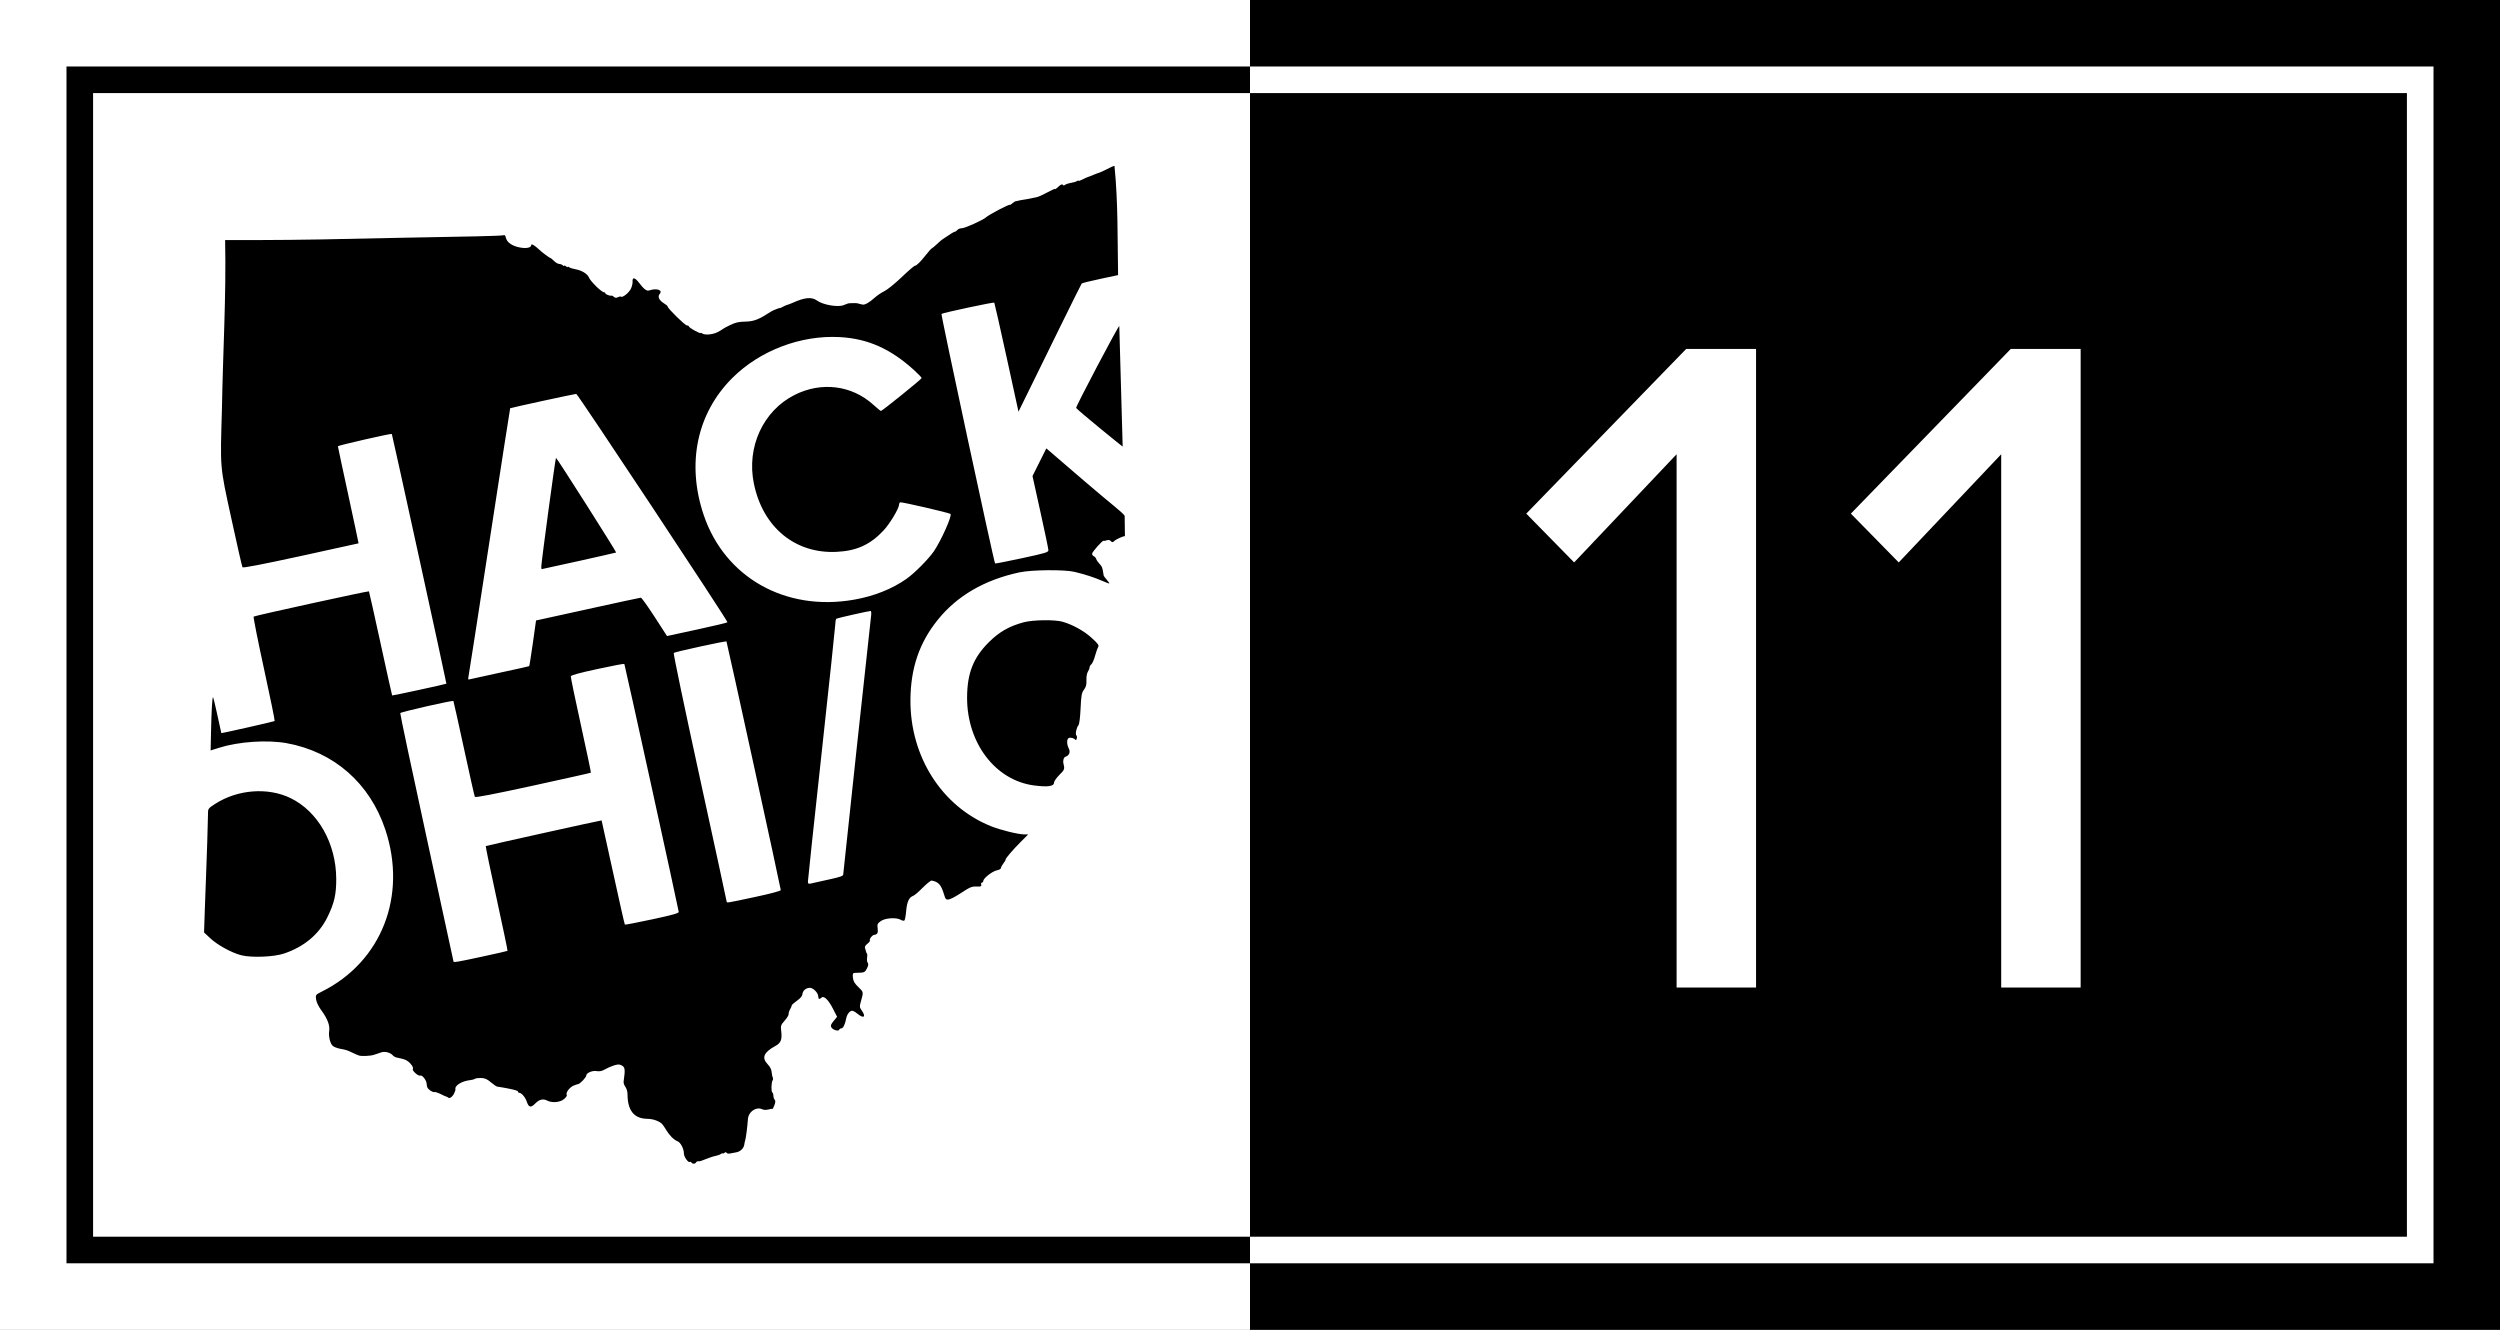 <?xml version="1.0" encoding="utf-8"?>
<!-- Generator: Adobe Illustrator 27.7.0, SVG Export Plug-In . SVG Version: 6.00 Build 0)  -->
<svg version="1.1" id="Layer_1" xmlns="http://www.w3.org/2000/svg" xmlns:xlink="http://www.w3.org/1999/xlink" x="0px" y="0px"
	 viewBox="0 0 376 200" style="enable-background:new 0 0 376 200;" xml:space="preserve">
<rect x="0" y="0" width="376" height="200" fill="#808080" stroke="none"/>
<style type="text/css">
	.st0{fill:#FFFFFF;}
	.st1{fill:none;stroke:#000000;stroke-width:4;stroke-miterlimit:10;}
	.st2{fill:none;stroke:#FFFFFF;stroke-width:4;stroke-miterlimit:10;}
</style>
<rect x="0" class="st0" width="188" height="200"/>
<rect x="188" width="188" height="200"/>
<g>
	<path id="HackOHI_x2F_O" d="M104,174.85c-0.06-0.1-0.18-0.14-0.26-0.09c-0.23,0.14-0.89-0.79-0.88-1.27c0-0.69-0.48-1.64-0.92-1.82
		c-0.59-0.24-1.24-0.88-1.73-1.7c-0.23-0.39-0.51-0.8-0.62-0.91c-0.44-0.45-1.36-0.78-2.24-0.79c-1.98-0.02-2.97-1.25-2.97-3.7
		c0-0.37-0.14-0.86-0.32-1.1c-0.17-0.23-0.29-0.58-0.27-0.78c0.29-2.04,0.24-2.27-0.55-2.56c-0.35-0.13-1.39,0.21-2.44,0.8
		c-0.32,0.18-0.69,0.23-1.09,0.16c-0.6-0.11-1.53,0.28-1.53,0.65c0,0.29-0.93,1.28-1.25,1.32c-0.09,0.01-0.21,0.04-0.26,0.07
		c-0.05,0.02-0.15,0.06-0.22,0.08c-0.69,0.19-1.44,1.12-1.2,1.5c0.05,0.09-0.14,0.36-0.43,0.6c-0.6,0.5-1.78,0.6-2.52,0.22
		c-0.61-0.32-1.2-0.18-1.8,0.44c-0.66,0.67-0.97,0.61-1.26-0.25c-0.23-0.69-0.8-1.36-1.14-1.36c-0.1,0-0.18-0.07-0.18-0.16
		c0-0.14-0.4-0.27-1.5-0.49c-0.43-0.09-1.33-0.24-1.64-0.28c-0.12-0.02-0.55-0.31-0.95-0.65c-0.56-0.48-0.9-0.63-1.46-0.65
		c-0.4-0.01-0.82,0.04-0.93,0.12c-0.11,0.08-0.43,0.17-0.71,0.2c-1.31,0.15-2.39,0.83-2.23,1.4c0.02,0.08-0.08,0.36-0.22,0.64
		c-0.27,0.52-0.68,0.79-0.89,0.58c-0.07-0.07-0.17-0.12-0.24-0.13c-0.06,0-0.47-0.18-0.89-0.4c-0.43-0.21-0.85-0.34-0.93-0.29
		c-0.08,0.05-0.38-0.07-0.65-0.26c-0.36-0.26-0.5-0.51-0.5-0.9c0-0.58-0.66-1.45-1-1.32c-0.28,0.11-1.23-0.75-1.09-0.98
		c0.14-0.22-0.25-0.82-0.77-1.19c-0.35-0.24-0.53-0.3-1.6-0.53c-0.24-0.05-0.51-0.19-0.62-0.32c-0.37-0.45-1.23-0.67-1.79-0.46
		c-0.29,0.11-0.56,0.2-0.61,0.21s-0.26,0.07-0.48,0.15c-0.41,0.16-1.73,0.23-2.18,0.12c-0.15-0.04-0.58-0.22-0.97-0.41
		c-0.39-0.19-0.77-0.36-0.84-0.37s-0.15-0.04-0.18-0.06s-0.2-0.06-0.4-0.1c-0.68-0.11-1.13-0.24-1.49-0.44
		c-0.46-0.24-0.79-1.47-0.65-2.36c0.13-0.81-0.27-1.85-1.24-3.16c-0.37-0.51-0.68-1.16-0.73-1.56c-0.09-0.69-0.08-0.69,0.86-1.17
		c8.99-4.48,12.87-14.39,9.55-24.37c-2.32-6.96-7.72-11.7-14.82-12.99c-2.92-0.53-7.25-0.24-10.18,0.69l-1.27,0.4l0.06-2.85
		c0.07-3.12,0.18-5.04,0.29-5.16c0.04-0.04,0.34,1.16,0.66,2.67c0.32,1.51,0.59,2.74,0.6,2.74c0.25-0.01,7.96-1.75,8.02-1.82
		c0.05-0.05-0.67-3.58-1.6-7.84c-0.93-4.26-1.63-7.8-1.56-7.87c0.15-0.14,17.25-3.88,17.34-3.8c0.03,0.03,0.82,3.56,1.75,7.83
		c0.93,4.28,1.71,7.8,1.74,7.83c0.04,0.05,8.11-1.7,8.16-1.77c0.04-0.05-8.15-37.51-8.21-37.56c-0.13-0.1-8.11,1.73-8.11,1.85
		c0,0.08,0.71,3.39,1.57,7.36c0.86,3.97,1.55,7.23,1.54,7.24c-0.02,0.01-3.93,0.87-8.69,1.91c-5.9,1.28-8.69,1.82-8.77,1.69
		c-0.07-0.11-0.82-3.39-1.67-7.31c-1.77-8.14-1.68-7.4-1.42-16.52c0.14-8.46,0.66-16.92,0.48-25.38l4.84,0
		c2.66,0,7.07-0.05,9.79-0.1c9.44-0.2,9.79-0.21,23.14-0.46c2.21-0.04,4.1-0.12,4.19-0.18c0.09-0.06,0.21,0.13,0.27,0.4
		c0.15,0.69,0.96,1.25,2.13,1.46c0.98,0.18,1.68,0.02,1.68-0.38c0-0.24,0.5,0.04,1.15,0.66c0.52,0.49,1.62,1.31,1.77,1.31
		c0.04,0,0.27,0.2,0.51,0.44c0.24,0.24,0.59,0.44,0.77,0.44c0.18,0,0.42,0.1,0.54,0.21c0.12,0.12,0.21,0.15,0.21,0.07
		c0-0.08,0.12-0.05,0.27,0.08c0.15,0.12,0.27,0.16,0.27,0.09c0-0.07,0.1-0.05,0.22,0.05c0.12,0.1,0.55,0.23,0.94,0.3
		c0.91,0.15,1.8,0.69,2.01,1.21c0.24,0.61,1.93,2.26,2.31,2.26c0.1,0,0.18,0.07,0.18,0.16c0,0.15,0.81,0.44,0.94,0.33
		c0.03-0.03,0.19,0.06,0.34,0.19c0.2,0.17,0.37,0.18,0.62,0.05c0.19-0.1,0.39-0.14,0.44-0.08c0.2,0.2,1.14-0.52,1.46-1.12
		c0.18-0.34,0.31-0.85,0.29-1.13c-0.05-0.71,0.34-0.66,0.93,0.11c0.79,1.04,1.19,1.34,1.59,1.2c1.09-0.38,2.07-0.05,1.56,0.53
		c-0.36,0.4-0.08,0.99,0.68,1.44c0.28,0.17,0.52,0.37,0.52,0.46c0,0.28,2.61,2.84,2.9,2.84c0.16,0,0.29,0.07,0.29,0.15
		c0,0.08,0.4,0.37,0.88,0.63c0.49,0.27,0.88,0.43,0.88,0.36c0-0.07,0.1-0.04,0.22,0.05c0.38,0.3,1.6,0.2,2.35-0.19
		c0.39-0.21,0.75-0.42,0.8-0.48c0.05-0.06,0.54-0.32,1.1-0.59c0.79-0.38,1.29-0.49,2.3-0.51c1.28-0.03,1.98-0.31,3.86-1.53
		c0.28-0.18,1.33-0.58,1.33-0.51c0,0.02,0.2-0.07,0.44-0.2s0.53-0.26,0.64-0.28c0.11-0.02,0.47-0.16,0.8-0.3
		c1.81-0.82,2.88-0.92,3.66-0.35c0.89,0.66,3.19,1.05,4.03,0.69c0.19-0.08,0.4-0.17,0.48-0.19s0.17-0.05,0.22-0.07
		c0.1-0.04,1.31-0.05,1.37-0.01c0.02,0.02,0.16,0.05,0.31,0.09c0.15,0.03,0.34,0.08,0.44,0.1c0.32,0.09,1.05-0.32,1.77-0.98
		c0.39-0.36,1.07-0.82,1.51-1.03s1.61-1.15,2.6-2.1c0.99-0.95,1.89-1.73,2-1.73c0.25,0,0.81-0.55,1.7-1.68
		c0.38-0.49,0.77-0.92,0.87-0.95c0.09-0.04,0.43-0.32,0.74-0.62c0.31-0.3,0.72-0.65,0.89-0.76c1.27-0.85,1.69-1.11,1.82-1.11
		c0.08,0,0.25-0.12,0.37-0.26c0.12-0.15,0.42-0.26,0.67-0.26c0.46,0,3.17-1.22,3.62-1.63c0.47-0.43,3.57-2.05,3.62-1.89
		c0.01,0.04,0.17-0.05,0.35-0.22c0.18-0.16,0.39-0.3,0.46-0.31c0.07-0.01,0.15-0.02,0.18-0.03c0.22-0.07,0.85-0.19,1.28-0.25
		c0.29-0.04,0.73-0.12,0.97-0.18c0.24-0.06,0.64-0.14,0.87-0.19s0.93-0.37,1.55-0.71c0.62-0.34,1.12-0.56,1.12-0.49
		c0,0.08,0.23-0.08,0.51-0.35c0.34-0.32,0.55-0.42,0.64-0.29c0.08,0.13,0.19,0.14,0.33,0.03c0.12-0.1,0.45-0.22,0.74-0.28
		c0.84-0.17,0.87-0.18,1.1-0.32c0.12-0.08,0.22-0.09,0.22-0.03c0,0.06,0.22-0.01,0.49-0.15c0.41-0.22,0.81-0.39,1.28-0.55
		c0.05-0.02,0.33-0.13,0.62-0.25c0.29-0.12,0.61-0.24,0.71-0.26c0.1-0.02,0.6-0.25,1.12-0.51s1.17-0.61,1.18-0.48
		c0.55,5.45,0.44,10.92,0.54,16.39l-2.68,0.57c-1.47,0.31-2.73,0.63-2.79,0.69c-0.06,0.07-1.51,2.99-3.23,6.49
		c-1.71,3.5-3.83,7.81-4.7,9.58l-1.58,3.21l-1.78-8.16c-0.98-4.49-1.82-8.19-1.86-8.24c-0.1-0.1-7.76,1.53-7.94,1.7
		c-0.11,0.1,7.88,37.3,8.06,37.53c0.03,0.04,1.85-0.32,4.04-0.79c3.59-0.77,3.99-0.9,3.98-1.21c0-0.19-0.54-2.78-1.2-5.75l-1.19-5.4
		l1.04-2.08l1.04-2.08l5.7,4.9c4.04,3.48,5.72,4.68,6.08,5.24l0.04,3.07c-0.21-0.05-1.29,0.43-1.6,0.72
		c-0.26,0.23-0.32,0.23-0.53,0.01c-0.16-0.17-0.36-0.21-0.62-0.11c-0.21,0.08-0.41,0.11-0.45,0.07c-0.13-0.13-1.74,1.67-1.74,1.95
		c0,0.15,0.12,0.32,0.26,0.37c0.14,0.05,0.3,0.24,0.36,0.41c0.05,0.17,0.27,0.5,0.49,0.73c0.38,0.4,0.44,0.55,0.56,1.33
		c0.03,0.19,0.07,0.4,0.08,0.46c0.01,0.06,0.22,0.33,0.46,0.61s0.41,0.53,0.38,0.56c-0.03,0.03-0.52-0.16-1.1-0.41
		c-1.09-0.48-2.48-0.94-4.14-1.34c-1.49-0.36-6.44-0.32-8.29,0.08c-5.23,1.12-9.38,3.53-12.29,7.16c-2.76,3.44-4.05,7.23-4.09,11.99
		c-0.06,8.55,4.71,16.04,12.1,19.02c1.47,0.59,4.07,1.23,5.03,1.24l0.58,0l-1.03,1.03c-1.26,1.26-2.41,2.6-2.37,2.76
		c0.02,0.06-0.13,0.32-0.33,0.57c-0.2,0.25-0.36,0.56-0.36,0.69c0,0.13-0.27,0.28-0.61,0.35c-0.67,0.12-2.05,1.2-2.05,1.59
		c0,0.14-0.09,0.25-0.2,0.25c-0.11,0-0.16,0.14-0.12,0.31c0.07,0.26-0.04,0.31-0.64,0.29c-0.82-0.03-0.96,0.04-2.63,1.12
		c-0.66,0.43-1.39,0.8-1.64,0.83c-0.39,0.04-0.47-0.05-0.69-0.8c-0.42-1.41-0.83-1.87-1.85-2.05c-0.14-0.02-0.74,0.46-1.34,1.07
		c-0.6,0.61-1.25,1.17-1.44,1.23c-0.61,0.21-0.93,0.88-1.05,2.24c-0.06,0.72-0.18,1.38-0.26,1.46c-0.08,0.08-0.34,0.04-0.56-0.1
		c-0.65-0.39-2.36-0.28-3.02,0.21c-0.48,0.35-0.53,0.47-0.45,1.09c0.09,0.68-0.04,0.9-0.55,0.98c-0.3,0.04-0.74,0.63-0.62,0.82
		c0.05,0.08-0.12,0.31-0.38,0.51c-0.31,0.24-0.43,0.46-0.35,0.66c0.06,0.16,0.13,0.39,0.15,0.5c0.02,0.12,0.08,0.26,0.14,0.32
		c0.06,0.06,0.07,0.34,0.02,0.64c-0.05,0.29,0,0.63,0.1,0.75c0.13,0.16,0.09,0.4-0.12,0.83c-0.25,0.51-0.41,0.61-0.92,0.64
		c-0.34,0.02-0.76,0.03-0.94,0.04c-0.26,0.01-0.31,0.14-0.25,0.71c0.05,0.54,0.24,0.86,0.82,1.42c0.8,0.77,0.79,0.71,0.35,2.26
		c-0.19,0.67-0.17,0.8,0.16,1.27c0.69,0.97,0.28,1.26-0.66,0.47c-0.29-0.24-0.64-0.44-0.78-0.44c-0.37,0-0.78,0.53-0.9,1.15
		c-0.17,0.9-0.46,1.5-0.73,1.5c-0.14,0-0.29,0.09-0.32,0.2c-0.1,0.3-0.98,0.03-1.19-0.36c-0.13-0.25-0.06-0.46,0.35-0.95l0.52-0.63
		l-0.64-1.25c-0.68-1.32-1.36-1.98-1.71-1.63c-0.29,0.29-0.48,0.23-0.48-0.15c0-0.59-0.81-1.39-1.35-1.33
		c-0.58,0.06-1,0.46-1.04,0.99c-0.02,0.26-0.32,0.6-0.81,0.95c-0.43,0.3-0.79,0.62-0.79,0.71c0,0.09-0.12,0.36-0.26,0.6
		c-0.14,0.24-0.23,0.56-0.21,0.71s-0.25,0.58-0.59,0.97c-0.58,0.65-0.62,0.78-0.53,1.52c0.16,1.34-0.03,1.84-0.86,2.29
		c-1.77,0.96-2.11,1.77-1.17,2.76c0.36,0.37,0.57,0.78,0.6,1.2c0.03,0.35,0.11,0.72,0.17,0.82s0.05,0.28-0.03,0.4
		c-0.2,0.32-0.24,1.7-0.04,1.82c0.09,0.06,0.16,0.28,0.16,0.5c0,0.22,0.09,0.48,0.19,0.59c0.14,0.14,0.13,0.37-0.04,0.83
		c-0.13,0.35-0.26,0.6-0.3,0.56c-0.04-0.04-0.31,0-0.6,0.08c-0.33,0.09-0.69,0.08-0.95-0.04c-0.91-0.42-2.06,0.39-2.13,1.48
		c-0.07,1.04-0.3,2.88-0.4,3.15c-0.05,0.15-0.12,0.46-0.15,0.69c-0.08,0.57-0.6,1.07-1.24,1.17c-0.29,0.05-0.69,0.12-0.91,0.17
		s-0.44,0-0.5-0.1c-0.08-0.13-0.19-0.12-0.36,0.02c-0.14,0.11-0.25,0.15-0.25,0.07s-0.1-0.05-0.23,0.06
		c-0.12,0.1-0.42,0.22-0.66,0.27c-0.46,0.09-0.91,0.23-1.5,0.47c-0.8,0.33-1.07,0.41-1.27,0.38c-0.11-0.02-0.26,0.05-0.32,0.15
		C104.57,175.08,104.14,175.08,104,174.85L104,174.85z M72.46,143.89c2.09-0.45,3.84-0.85,3.87-0.88c0.04-0.03-0.7-3.57-1.64-7.87
		c-0.94-4.3-1.67-7.85-1.63-7.89c0.06-0.06,17.34-3.89,17.42-3.86c0.01,0.01,0.79,3.52,1.72,7.8c0.93,4.28,1.73,7.82,1.78,7.87
		c0.04,0.04,1.89-0.31,4.11-0.79c3.12-0.67,4.02-0.93,3.99-1.13c-0.12-0.81-8.11-37.22-8.18-37.29c-0.05-0.05-1.87,0.3-4.05,0.77
		c-2.78,0.6-3.97,0.93-4,1.11c-0.02,0.14,0.66,3.44,1.52,7.33c0.86,3.9,1.53,7.11,1.5,7.15c-0.03,0.04-3.95,0.91-8.7,1.95
		c-5.92,1.29-8.68,1.82-8.75,1.69c-0.06-0.11-0.8-3.38-1.64-7.28c-0.84-3.9-1.56-7.11-1.59-7.14c-0.12-0.13-7.92,1.65-7.99,1.82
		c-0.04,0.1,1.75,8.54,3.97,18.74s4.04,18.58,4.04,18.63C68.21,144.78,68.75,144.69,72.46,143.89L72.46,143.89z M113.49,134.92
		c2.4-0.51,3.94-0.92,3.94-1.05c0-0.28-8.09-37.31-8.17-37.4c-0.1-0.1-7.76,1.57-7.93,1.73c-0.08,0.08,1.68,8.49,3.91,18.7
		c2.23,10.21,4.05,18.63,4.05,18.7C109.29,135.82,109.3,135.82,113.49,134.92z M124.56,132.3c1.8-0.39,2.26-0.55,2.26-0.78
		c0-0.25,3.96-36.97,4.2-38.97c0.04-0.36,0.01-0.66-0.08-0.66c-0.27,0-4.98,1.06-5.14,1.16c-0.08,0.05-0.15,0.33-0.15,0.62
		s-0.93,9.07-2.07,19.51s-2.07,19.16-2.07,19.39c0,0.34,0.07,0.39,0.4,0.32C122.12,132.83,123.32,132.57,124.56,132.3L124.56,132.3z
		 M75.19,101.17c2.39-0.51,4.37-0.95,4.4-0.98c0.04-0.03,0.28-1.58,0.55-3.46l0.48-3.41l7.78-1.71c4.28-0.94,7.87-1.72,7.98-1.72
		c0.11-0.01,1.04,1.29,2.07,2.88l1.87,2.89l4.53-0.98c2.49-0.54,4.54-1.03,4.56-1.09c0.07-0.22-22.53-34.35-22.74-34.35
		c-0.24,0-9.87,2.09-9.94,2.16c-0.02,0.02-1.42,9-3.1,19.94c-1.68,10.95-3.11,20.14-3.17,20.42c-0.08,0.39-0.05,0.49,0.13,0.42
		C70.74,102.14,72.8,101.68,75.19,101.17L75.19,101.17z M81.41,85.21c0-0.61,2.11-16.26,2.21-16.35c0.08-0.08,9.12,14.16,9.05,14.24
		c-0.04,0.04-11.06,2.5-11.2,2.5C81.44,85.61,81.41,85.43,81.41,85.21z M128.46,90.19c3.01-0.53,5.76-1.63,7.9-3.15
		c1.22-0.86,3.31-2.98,4.11-4.15c1.08-1.59,2.75-5.33,2.49-5.59c-0.17-0.17-7.42-1.85-7.58-1.75c-0.09,0.05-0.16,0.2-0.16,0.33
		c0,0.58-1.38,2.88-2.33,3.9c-2.02,2.15-4.04,3.07-7.08,3.22c-6.24,0.3-11.09-3.71-12.43-10.28c-1.12-5.47,1.39-10.93,6.12-13.32
		c4.02-2.03,8.6-1.47,11.83,1.46c0.58,0.52,1.1,0.95,1.16,0.95c0.19,0,6.13-4.8,6.13-4.95c0-0.08-0.5-0.6-1.1-1.15
		c-3.54-3.24-6.99-4.78-11.22-5.01c-5.87-0.32-12.01,2.02-16.15,6.14c-5.34,5.32-6.92,12.88-4.32,20.6
		C109.01,86.86,118.15,92.01,128.46,90.19L128.46,90.19z M36.29,143.67c-1.45-0.37-3.57-1.53-4.67-2.56l-0.93-0.87l0.12-3.6
		c0.07-1.98,0.14-4.04,0.17-4.57c0.09-2.01,0.32-9.31,0.31-9.88c-0.01-0.53,0.09-0.66,1.06-1.28c3.38-2.18,7.93-2.53,11.34-0.88
		c4.14,2.01,6.86,6.81,6.88,12.15c0.01,2.34-0.29,3.65-1.32,5.75c-1.26,2.58-3.51,4.47-6.53,5.48
		C41.21,143.93,37.82,144.06,36.29,143.67z M155.51,118.13c-5.8-0.76-10.08-6.38-10.06-13.21c0.01-3.65,0.93-6,3.27-8.33
		c1.57-1.56,3.06-2.41,5.25-3c1.38-0.37,4.66-0.42,5.84-0.08c1.52,0.43,3.28,1.41,4.41,2.46c0.98,0.9,1.1,1.08,0.93,1.38
		c-0.11,0.19-0.32,0.8-0.47,1.34c-0.15,0.55-0.39,1.09-0.54,1.22c-0.15,0.12-0.27,0.33-0.27,0.47c0,0.14-0.11,0.43-0.25,0.64
		c-0.15,0.23-0.24,0.75-0.22,1.28c0.03,0.68-0.06,1.01-0.37,1.43c-0.35,0.48-0.42,0.83-0.51,2.83c-0.07,1.45-0.19,2.38-0.34,2.55
		c-0.29,0.34-0.49,1.37-0.29,1.5c0.08,0.05,0.11,0.26,0.06,0.46s-0.15,0.3-0.2,0.21c-0.17-0.25-0.7-0.4-0.99-0.29
		c-0.34,0.13-0.34,0.94-0.02,1.57c0.28,0.55,0.08,1.07-0.48,1.25c-0.28,0.09-0.43,0.58-0.31,1.05c0.2,0.8,0.16,0.92-0.61,1.68
		c-0.44,0.44-0.81,0.96-0.81,1.17C158.52,118.27,157.58,118.4,155.51,118.13L155.51,118.13z M165.35,64.34
		c-1.89-1.55-3.47-2.89-3.5-2.99c-0.07-0.2,6.38-12.44,6.49-12.32l0.51,18.14C168.82,67.16,167.24,65.89,165.35,64.34L165.35,64.34z
		"/>
</g>
<g>
	<path class="st0" d="M252.16,148.52V68.32l-15.41,16.27l-7.2-7.34l24.05-24.77h10.51v96.05H252.16z"/>
	<path class="st0" d="M300.98,148.52V68.32l-15.41,16.27l-7.2-7.34l24.05-24.77h10.51v96.05H300.98z"/>
</g>
<polyline class="st1" points="188,12 12,12 12,188 188,188 "/>
<polyline class="st2" points="188,12 364,12 364,188 188,188 "/>
</svg>
